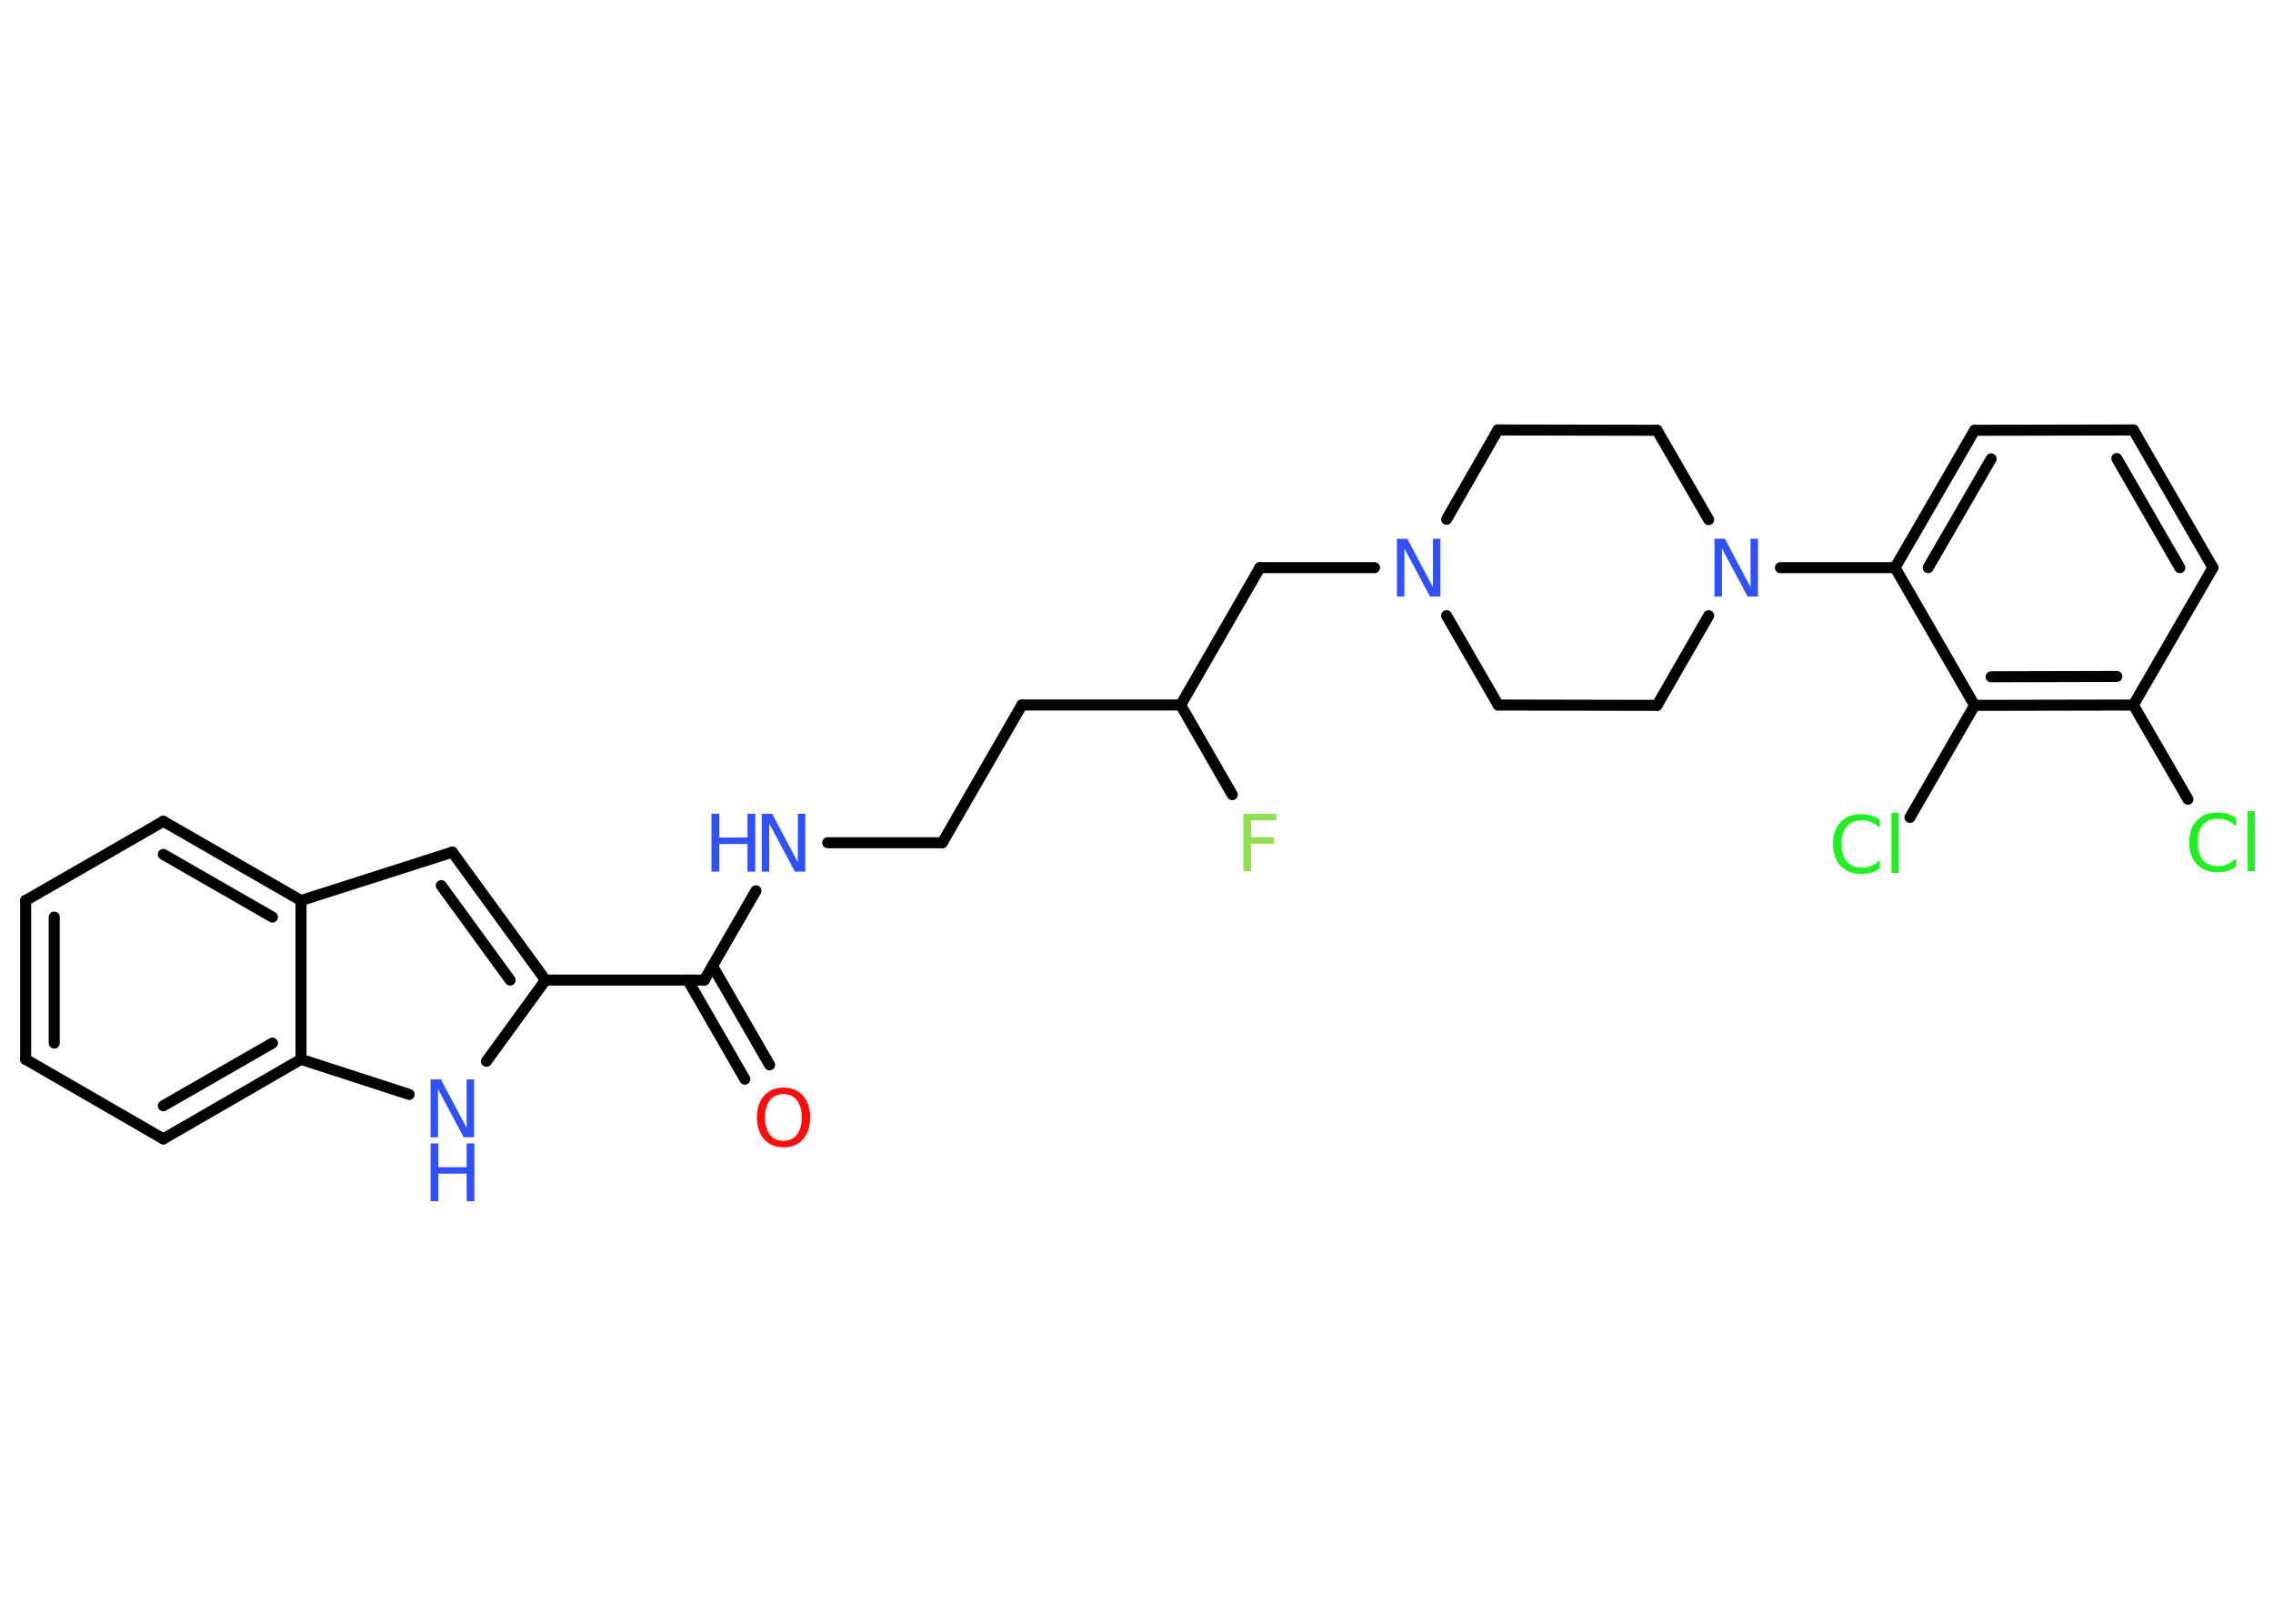 <?xml version='1.0' encoding='UTF-8'?>
<!DOCTYPE svg PUBLIC "-//W3C//DTD SVG 1.1//EN" "http://www.w3.org/Graphics/SVG/1.1/DTD/svg11.dtd">
<svg version='1.2' xmlns='http://www.w3.org/2000/svg' xmlns:xlink='http://www.w3.org/1999/xlink' width='70.0mm' height='50.0mm' viewBox='0 0 70.0 50.0'>
  <desc>Generated by the Chemistry Development Kit (http://github.com/cdk)</desc>
  <g stroke-linecap='round' stroke-linejoin='round' stroke='#000000' stroke-width='.34' fill='#3050F8'>
    <rect x='.0' y='.0' width='70.0' height='50.0' fill='#FFFFFF' stroke='none'/>
    <g id='mol1' class='mol'>
      <g id='mol1bnd1' class='bond'>
        <line x1='22.94' y1='33.23' x2='21.18' y2='30.18'/>
        <line x1='23.7' y1='32.79' x2='21.94' y2='29.74'/>
      </g>
      <line id='mol1bnd2' class='bond' x1='21.69' y1='30.18' x2='23.28' y2='27.43'/>
      <line id='mol1bnd3' class='bond' x1='25.49' y1='25.95' x2='29.02' y2='25.95'/>
      <line id='mol1bnd4' class='bond' x1='29.02' y1='25.95' x2='31.47' y2='21.71'/>
      <line id='mol1bnd5' class='bond' x1='31.47' y1='21.71' x2='36.36' y2='21.71'/>
      <line id='mol1bnd6' class='bond' x1='36.36' y1='21.71' x2='37.95' y2='24.47'/>
      <line id='mol1bnd7' class='bond' x1='36.36' y1='21.71' x2='38.8' y2='17.48'/>
      <line id='mol1bnd8' class='bond' x1='38.8' y1='17.48' x2='42.33' y2='17.48'/>
      <line id='mol1bnd9' class='bond' x1='44.55' y1='18.96' x2='46.14' y2='21.71'/>
      <line id='mol1bnd10' class='bond' x1='46.14' y1='21.71' x2='51.03' y2='21.72'/>
      <line id='mol1bnd11' class='bond' x1='51.03' y1='21.72' x2='52.62' y2='18.96'/>
      <line id='mol1bnd12' class='bond' x1='54.83' y1='17.48' x2='58.36' y2='17.48'/>
      <g id='mol1bnd13' class='bond'>
        <line x1='60.81' y1='13.25' x2='58.36' y2='17.48'/>
        <line x1='61.32' y1='14.13' x2='59.38' y2='17.48'/>
      </g>
      <line id='mol1bnd14' class='bond' x1='60.81' y1='13.25' x2='65.7' y2='13.24'/>
      <g id='mol1bnd15' class='bond'>
        <line x1='68.15' y1='17.48' x2='65.7' y2='13.24'/>
        <line x1='67.13' y1='17.48' x2='65.19' y2='14.12'/>
      </g>
      <line id='mol1bnd16' class='bond' x1='68.15' y1='17.48' x2='65.7' y2='21.71'/>
      <line id='mol1bnd17' class='bond' x1='65.7' y1='21.71' x2='67.38' y2='24.61'/>
      <g id='mol1bnd18' class='bond'>
        <line x1='60.81' y1='21.72' x2='65.7' y2='21.71'/>
        <line x1='61.32' y1='20.84' x2='65.19' y2='20.83'/>
      </g>
      <line id='mol1bnd19' class='bond' x1='58.36' y1='17.48' x2='60.81' y2='21.72'/>
      <line id='mol1bnd20' class='bond' x1='60.81' y1='21.72' x2='58.82' y2='25.17'/>
      <line id='mol1bnd21' class='bond' x1='52.62' y1='16.0' x2='51.03' y2='13.25'/>
      <line id='mol1bnd22' class='bond' x1='51.03' y1='13.25' x2='46.13' y2='13.24'/>
      <line id='mol1bnd23' class='bond' x1='44.55' y1='15.99' x2='46.13' y2='13.24'/>
      <line id='mol1bnd24' class='bond' x1='21.69' y1='30.18' x2='16.8' y2='30.18'/>
      <g id='mol1bnd25' class='bond'>
        <line x1='16.8' y1='30.18' x2='13.93' y2='26.24'/>
        <line x1='15.71' y1='30.18' x2='13.59' y2='27.27'/>
      </g>
      <line id='mol1bnd26' class='bond' x1='13.93' y1='26.24' x2='9.27' y2='27.73'/>
      <g id='mol1bnd27' class='bond'>
        <line x1='9.27' y1='27.73' x2='5.03' y2='25.29'/>
        <line x1='8.39' y1='28.24' x2='5.03' y2='26.31'/>
      </g>
      <line id='mol1bnd28' class='bond' x1='5.03' y1='25.29' x2='.79' y2='27.73'/>
      <g id='mol1bnd29' class='bond'>
        <line x1='.79' y1='27.73' x2='.79' y2='32.62'/>
        <line x1='1.67' y1='28.24' x2='1.67' y2='32.12'/>
      </g>
      <line id='mol1bnd30' class='bond' x1='.79' y1='32.62' x2='5.03' y2='35.07'/>
      <g id='mol1bnd31' class='bond'>
        <line x1='5.03' y1='35.07' x2='9.27' y2='32.62'/>
        <line x1='5.03' y1='34.05' x2='8.39' y2='32.12'/>
      </g>
      <line id='mol1bnd32' class='bond' x1='9.27' y1='27.73' x2='9.27' y2='32.62'/>
      <line id='mol1bnd33' class='bond' x1='9.27' y1='32.62' x2='12.6' y2='33.7'/>
      <line id='mol1bnd34' class='bond' x1='16.8' y1='30.18' x2='14.98' y2='32.68'/>
      <path id='mol1atm1' class='atom' d='M24.13 33.69q-.26 .0 -.42 .19q-.15 .19 -.15 .53q.0 .34 .15 .53q.15 .19 .42 .19q.26 .0 .41 -.19q.15 -.19 .15 -.53q.0 -.34 -.15 -.53q-.15 -.19 -.41 -.19zM24.13 33.49q.37 .0 .6 .25q.22 .25 .22 .67q.0 .42 -.22 .67q-.22 .25 -.6 .25q-.37 .0 -.6 -.25q-.22 -.25 -.22 -.67q.0 -.42 .22 -.67q.22 -.25 .6 -.25z' stroke='none' fill='#FF0D0D'/>
      <g id='mol1atm3' class='atom'>
        <path d='M23.46 25.06h.32l.79 1.49v-1.49h.23v1.78h-.32l-.79 -1.48v1.48h-.23v-1.78z' stroke='none'/>
        <path d='M21.91 25.06h.24v.73h.87v-.73h.24v1.78h-.24v-.85h-.87v.85h-.24v-1.78z' stroke='none'/>
      </g>
      <path id='mol1atm7' class='atom' d='M38.29 25.06h1.02v.2h-.78v.52h.7v.2h-.7v.85h-.24v-1.78z' stroke='none' fill='#90E050'/>
      <path id='mol1atm9' class='atom' d='M43.02 16.59h.32l.79 1.49v-1.49h.23v1.78h-.32l-.79 -1.48v1.48h-.23v-1.78z' stroke='none'/>
      <path id='mol1atm12' class='atom' d='M52.8 16.59h.32l.79 1.49v-1.49h.23v1.78h-.32l-.79 -1.48v1.48h-.23v-1.78z' stroke='none'/>
      <path id='mol1atm18' class='atom' d='M68.86 25.19v.25q-.12 -.11 -.26 -.17q-.14 -.06 -.29 -.06q-.3 .0 -.47 .19q-.16 .19 -.16 .54q.0 .35 .16 .54q.16 .19 .47 .19q.16 .0 .29 -.06q.14 -.06 .26 -.17v.25q-.13 .09 -.27 .13q-.14 .04 -.3 .04q-.4 .0 -.64 -.25q-.23 -.25 -.23 -.67q.0 -.43 .23 -.67q.23 -.25 .64 -.25q.16 .0 .3 .04q.14 .04 .26 .13zM69.22 24.98h.22v1.85h-.22v-1.85z' stroke='none' fill='#1FF01F'/>
      <path id='mol1atm20' class='atom' d='M57.89 25.24v.25q-.12 -.11 -.26 -.17q-.14 -.06 -.29 -.06q-.3 .0 -.47 .19q-.16 .19 -.16 .54q.0 .35 .16 .54q.16 .19 .47 .19q.16 .0 .29 -.06q.14 -.06 .26 -.17v.25q-.13 .09 -.27 .13q-.14 .04 -.3 .04q-.4 .0 -.64 -.25q-.23 -.25 -.23 -.67q.0 -.43 .23 -.67q.23 -.25 .64 -.25q.16 .0 .3 .04q.14 .04 .26 .13zM58.25 25.03h.22v1.85h-.22v-1.85z' stroke='none' fill='#1FF01F'/>
      <g id='mol1atm31' class='atom'>
        <path d='M13.26 33.24h.32l.79 1.49v-1.49h.23v1.78h-.32l-.79 -1.48v1.48h-.23v-1.78z' stroke='none'/>
        <path d='M13.26 35.21h.24v.73h.87v-.73h.24v1.78h-.24v-.85h-.87v.85h-.24v-1.78z' stroke='none'/>
      </g>
    </g>
  </g>
</svg>
